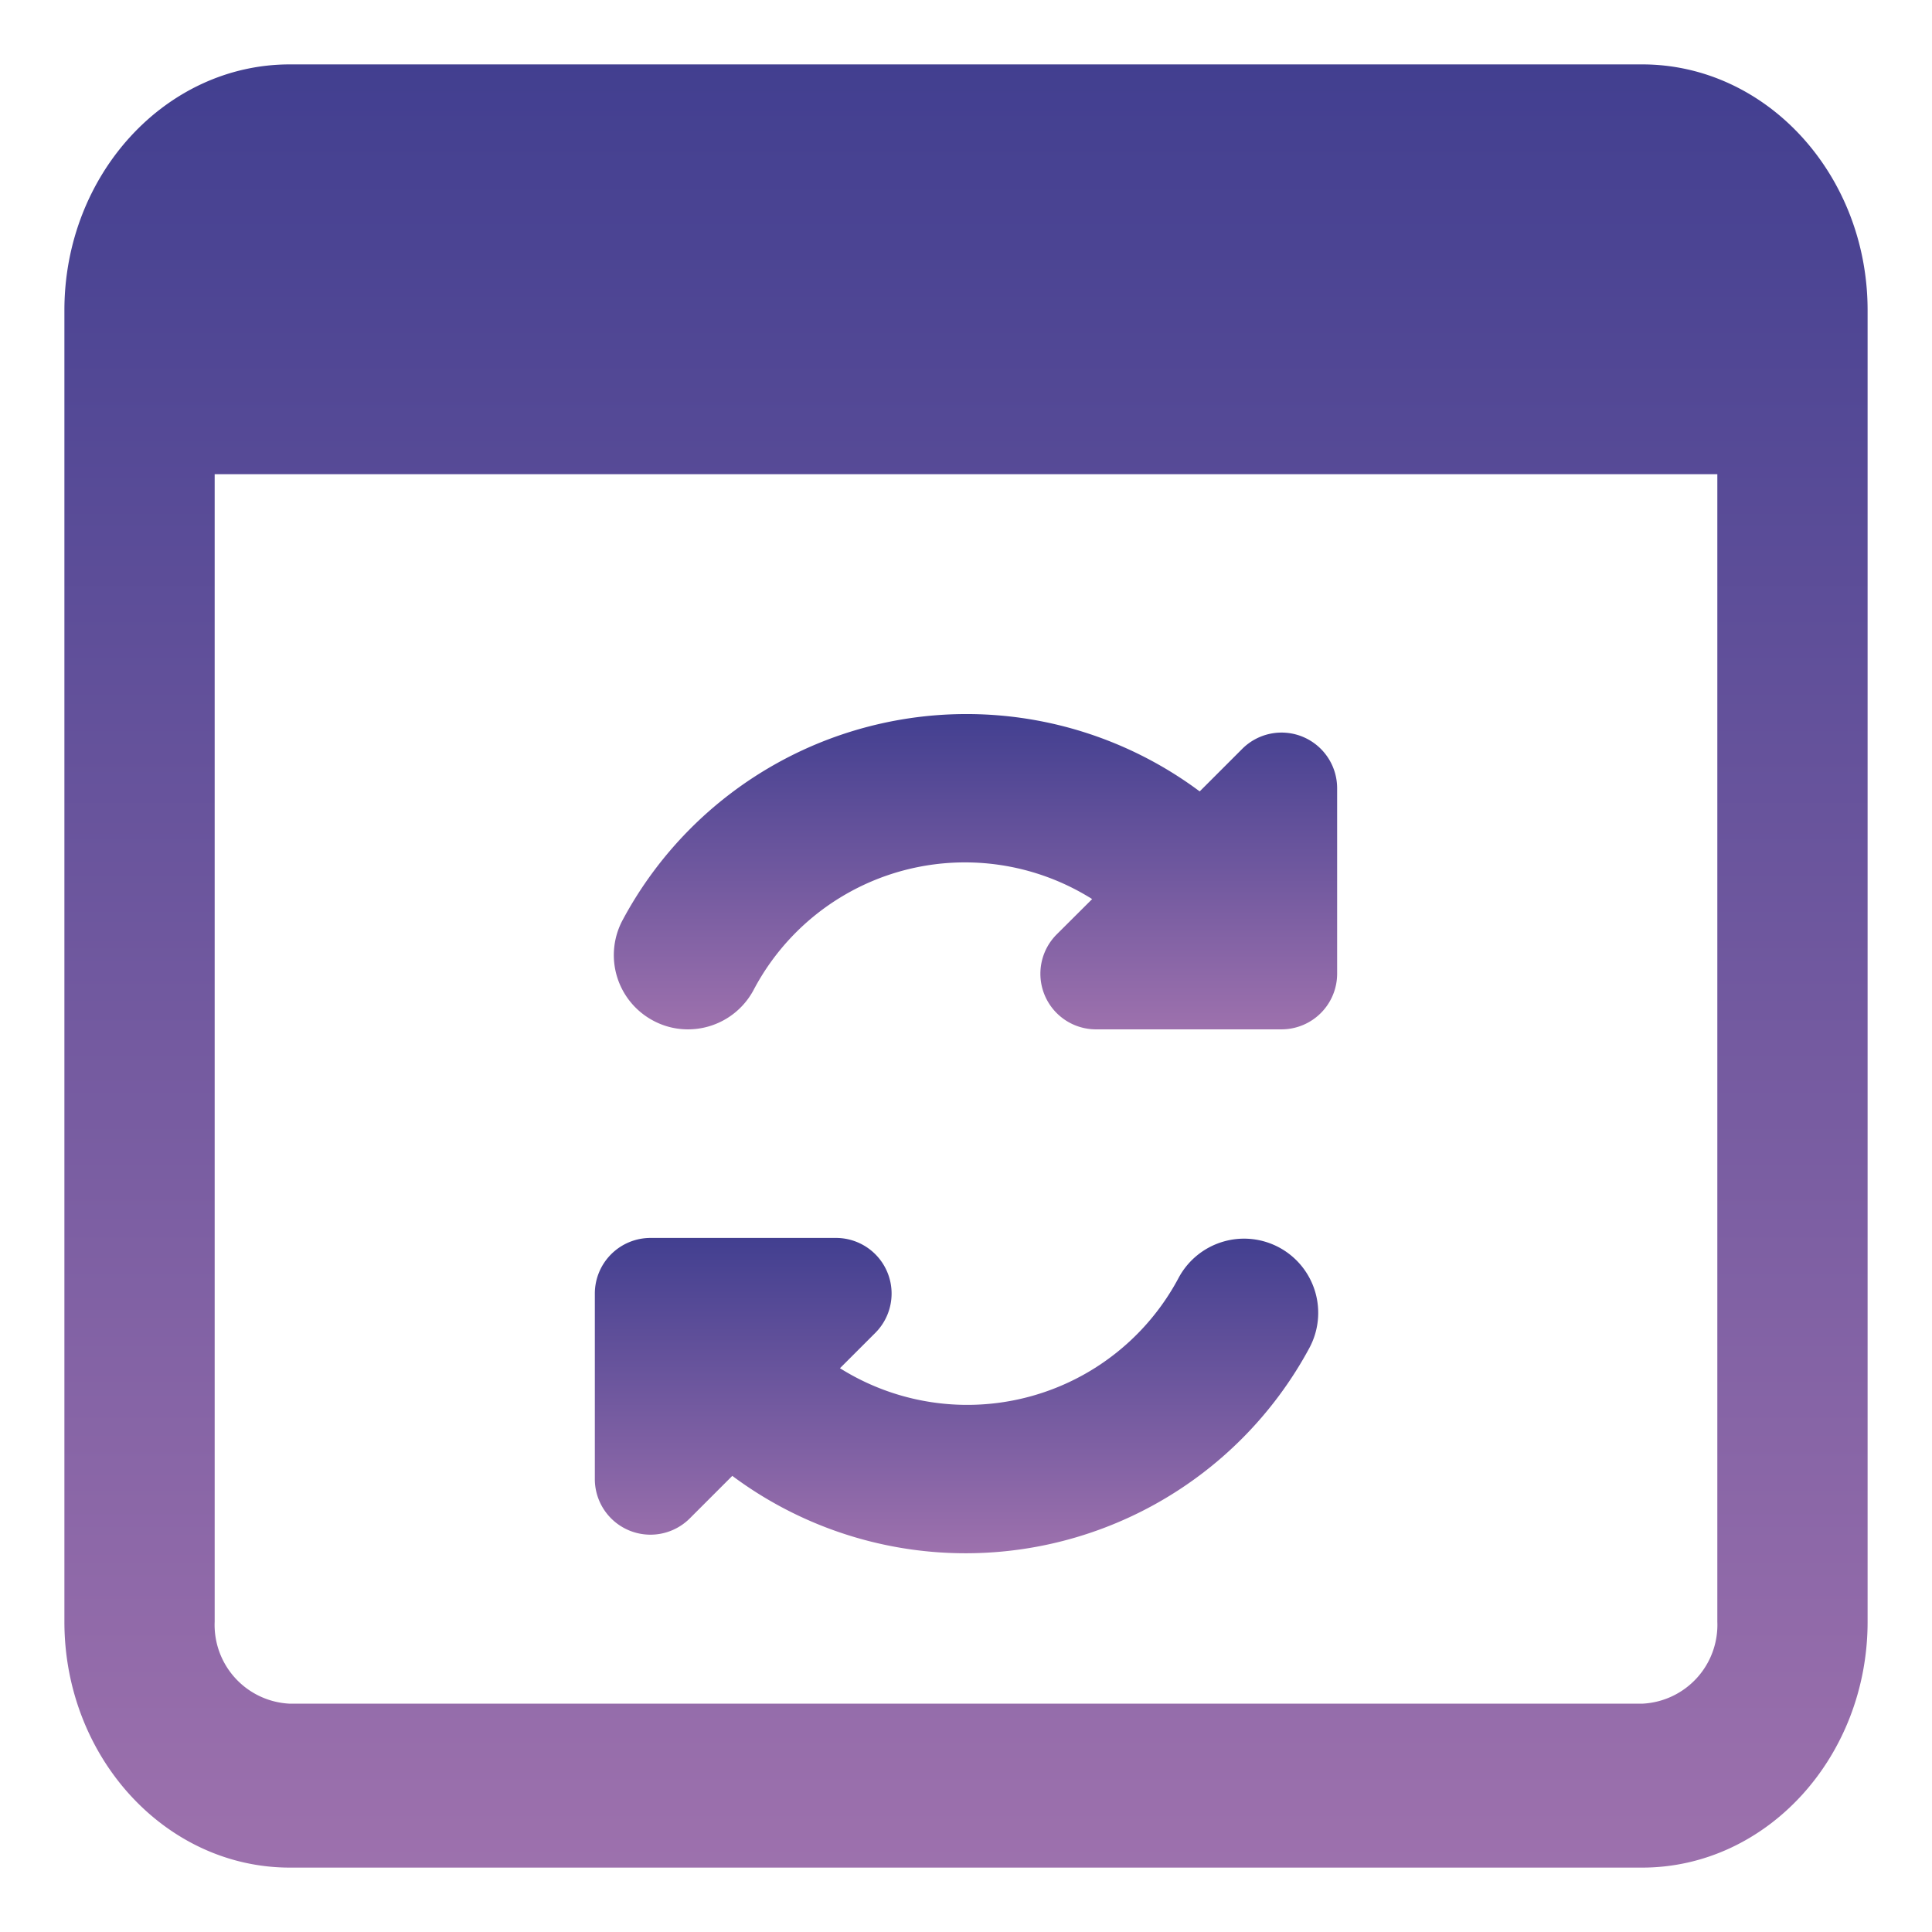 <svg xmlns="http://www.w3.org/2000/svg" width="150" height="150" viewBox="0 0 150 150">
    <defs>
        <linearGradient id="prefix__linear-gradient" x1=".5" x2=".5" y2="1" gradientUnits="objectBoundingBox">
            <stop offset="0" stop-color="#423f90"/>
            <stop offset=".82" stop-color="#8d68a8"/>
            <stop offset="1" stop-color="#9d71ad"/>
        </linearGradient>
        <clipPath id="prefix__clip-path">
            <path id="prefix__Rectangle_17" d="M0 0H150V150H0z" data-name="Rectangle 17" transform="translate(718 734)" style="fill:#fff"/>
        </clipPath>
        <style>
            .prefix__cls-3{fill:url(#prefix__linear-gradient)}
        </style>
    </defs>
    <g id="prefix__Mask_Group_11" data-name="Mask Group 11" transform="translate(-718 -734)">
        <g id="prefix__update" transform="translate(723 738)">
            <g id="prefix__Group_15" data-name="Group 15" transform="translate(0 1)">
                <path id="prefix__Path_42" d="M122.5 1h-105C7.852 1 0 9.565 0 20.091v101.818C0 132.435 7.852 141 17.5 141h105c9.648 0 17.5-8.565 17.5-19.091V20.091C140 9.565 132.148 1 122.5 1zm0 127.273h-105a6.122 6.122 0 0 1-5.833-6.364V32.818h116.666v89.091a6.122 6.122 0 0 1-5.833 6.364z" class="prefix__cls-3" data-name="Path 42" transform="translate(0 -1)"/>
            </g>
            <g id="prefix__Group_16" data-name="Group 16" transform="translate(41.183 92.113)">
                <path id="prefix__Path_43" d="M60.146 15.749a5.764 5.764 0 0 0-7.806 2.321 18.583 18.583 0 0 1-26.308 7.045l2.742-2.742A4.318 4.318 0 0 0 25.721 15H11.32A4.322 4.322 0 0 0 7 19.32v14.4a4.318 4.318 0 0 0 7.373 3.053l3.3-3.3a30.312 30.312 0 0 0 44.794-9.913 5.762 5.762 0 0 0-2.321-7.811z" class="prefix__cls-3" data-name="Path 43" transform="translate(-7 -15)"/>
            </g>
            <g id="prefix__Group_17" data-name="Group 17" transform="translate(42.652 51.438)">
                <path id="prefix__Path_44" d="M60.748 10.518a4.313 4.313 0 0 0-4.706.939l-3.3 3.3a30.284 30.284 0 0 0-44.8 9.983 5.761 5.761 0 0 0 2.344 7.8 5.683 5.683 0 0 0 2.725.691 5.773 5.773 0 0 0 5.081-3.03 18.546 18.546 0 0 1 26.3-7.085l-2.752 2.742a4.318 4.318 0 0 0 3.053 7.373h14.4a4.322 4.322 0 0 0 4.32-4.32V14.51a4.325 4.325 0 0 0-2.667-3.992z" class="prefix__cls-3" data-name="Path 44" transform="translate(-7.25 -8.75)"/>
            </g>
        </g>
    </g>
</svg>
